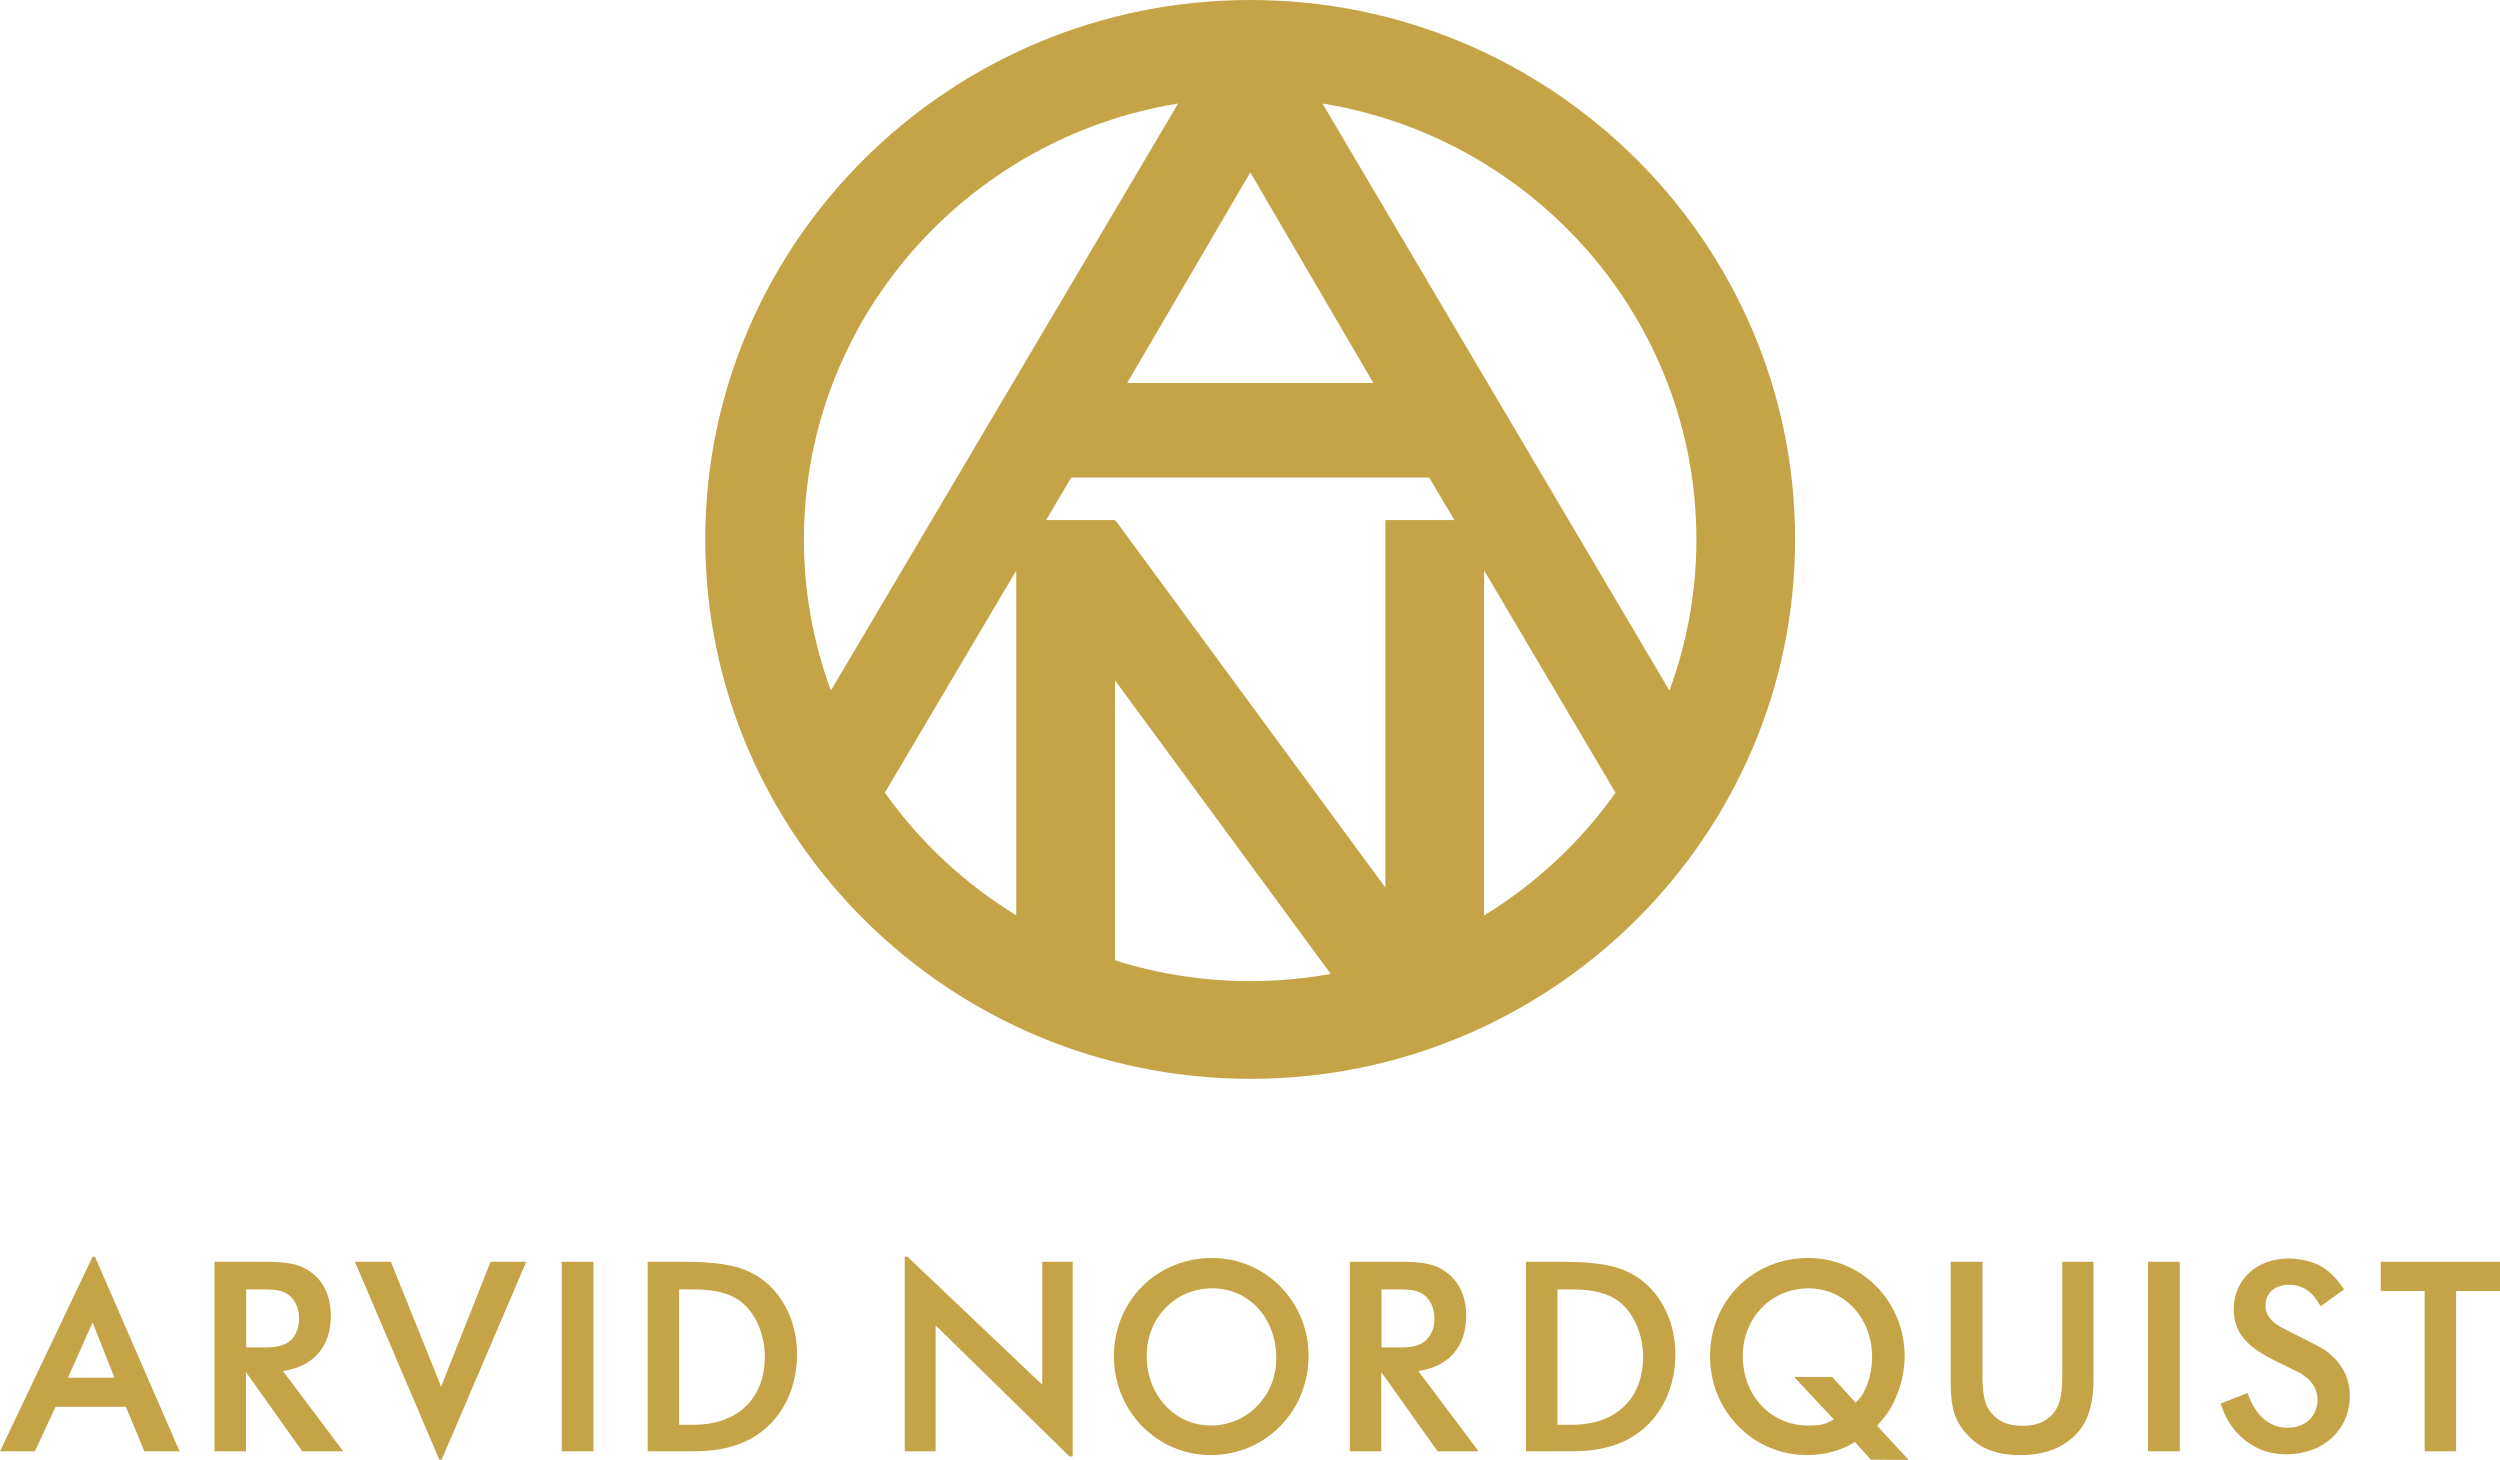 <?xml version="1.0" encoding="utf-8"?>
<!-- Generator: Adobe Illustrator 18.1.0, SVG Export Plug-In . SVG Version: 6.00 Build 0)  -->
<!DOCTYPE svg PUBLIC "-//W3C//DTD SVG 1.1//EN" "http://www.w3.org/Graphics/SVG/1.1/DTD/svg11.dtd">
<svg version="1.1" id="Lager_1" xmlns="http://www.w3.org/2000/svg" xmlns:xlink="http://www.w3.org/1999/xlink" x="0px" y="0px"
	 width="136.994px" height="80.001px" viewBox="0 0 136.994 80.001" enable-background="new 0 0 136.994 80.001"
	 xml:space="preserve">
<path fill="#C5A447" d="M81.325,50.165V31.259l7.201,12.183C86.613,46.137,84.16,48.429,81.325,50.165 M61.098,52.622V37.279
	L72.92,53.368c-1.428,0.258-2.9,0.395-4.402,0.395C65.932,53.763,63.439,53.363,61.098,52.622z M48.488,43.436l7.2-12.172v18.894
	C52.853,48.423,50.4,46.129,48.488,43.436z M64.558,5.674L45.531,37.838c-0.954-2.584-1.477-5.374-1.477-8.28
	C44.055,17.544,52.946,7.552,64.558,5.674z M68.513,9.446l6.743,11.543h-13.49L68.513,9.446z M75.916,48.639L61.139,28.534
	l-0.041,0.029v-0.065h-3.776l1.382-2.332h19.611l1.38,2.332h-3.779V48.639z M92.958,29.558c0,2.907-0.522,5.697-1.477,8.283
	L72.469,5.673C84.072,7.549,92.958,17.543,92.958,29.558z M68.519,0C52.047,0,38.646,13.259,38.646,29.558
	c0,16.297,13.402,29.559,29.873,29.559c16.458,0,29.848-13.262,29.848-29.559C98.367,13.259,84.977,0,68.519,0z"/>
<path fill="#C5A447" d="M5.073,72.466l-1.348,3.031h2.55L5.073,72.466 M7.913,79.53l-1.015-2.442H3.044L1.913,79.53H0l5.073-10.668
	h0.13L9.841,79.53H7.913z"/>
<path fill="#C5A447" d="M16.216,71.451c-0.101-0.191-0.232-0.368-0.392-0.485c-0.319-0.236-0.652-0.309-1.362-0.309h-0.97v3.178
	h0.826c0.261,0,0.464,0,0.594-0.014c0.334-0.014,0.666-0.118,0.899-0.28c0.377-0.279,0.579-0.736,0.579-1.295
	C16.39,71.966,16.333,71.702,16.216,71.451 M16.565,79.53l-3.087-4.341v4.341h-1.725V69.141h2.637c1.45,0,2.058,0.132,2.652,0.573
	c0.725,0.529,1.087,1.354,1.087,2.398c0,1.678-0.942,2.766-2.623,3.017l3.305,4.4H16.565z"/>
<path fill="#C5A447" d="M24.202,79.986h-0.13l-4.623-10.845h1.97l2.753,6.842l2.711-6.842h1.956L24.202,79.986"/>
<path fill="#C5A447" d="M30.781,79.53h1.739V69.141h-1.739V79.53z"/>
<path fill="#C5A447" d="M40.548,71.289c-0.58-0.426-1.406-0.632-2.522-0.632h-0.811v7.416h0.797c2.406,0,3.898-1.427,3.898-3.737
	C41.91,73.099,41.375,71.893,40.548,71.289 M40.853,78.985c-0.421,0.191-0.885,0.339-1.392,0.427
	c-0.638,0.103-0.84,0.117-2.159,0.117H35.49V69.141h1.812c1.928,0,2.985,0.162,3.84,0.589c1.565,0.765,2.536,2.501,2.536,4.488
	C43.678,76.366,42.605,78.176,40.853,78.985z"/>
<path fill="#C5A447" d="M58.605,79.81l-7.333-7.182v6.902h-1.695V68.861h0.145l7.391,7.019v-6.739h1.667V79.81H58.605"/>
<path fill="#C5A447" d="M66.43,70.598c-2.029,0-3.594,1.604-3.594,3.707c0,2.149,1.537,3.811,3.522,3.811
	c1.986,0,3.58-1.633,3.58-3.678C69.938,72.231,68.445,70.598,66.43,70.598 M66.343,79.735c-2.941,0-5.304-2.412-5.304-5.414
	c0-3.032,2.348-5.386,5.377-5.386c2.928,0,5.29,2.383,5.29,5.356C71.706,77.337,69.344,79.735,66.343,79.735z"/>
<path fill="#C5A447" d="M78.43,71.451c-0.101-0.191-0.232-0.368-0.391-0.485c-0.319-0.236-0.652-0.309-1.363-0.309h-0.971v3.178
	h0.826c0.261,0,0.464,0,0.595-0.014c0.333-0.014,0.666-0.118,0.898-0.28c0.377-0.279,0.58-0.736,0.58-1.295
	C78.604,71.966,78.546,71.702,78.43,71.451 M78.778,79.53l-3.087-4.341v4.341h-1.724V69.141h2.638c1.449,0,2.057,0.132,2.652,0.573
	c0.725,0.529,1.087,1.354,1.087,2.398c0,1.678-0.942,2.766-2.623,3.017l3.304,4.4H78.778z"/>
<path fill="#C5A447" d="M88.676,71.289c-0.579-0.426-1.406-0.632-2.521-0.632h-0.812v7.416h0.797c2.406,0,3.899-1.427,3.899-3.737
	C90.038,73.099,89.502,71.893,88.676,71.289 M88.981,78.985c-0.421,0.191-0.884,0.339-1.392,0.427
	c-0.637,0.103-0.84,0.117-2.159,0.117h-1.811V69.141h1.811c1.928,0,2.985,0.162,3.841,0.589c1.564,0.765,2.536,2.501,2.536,4.488
	C91.806,76.366,90.735,78.176,88.981,78.985z"/>
<path fill="#C5A447" d="M99.11,70.598c-2.043,0-3.609,1.604-3.609,3.707c0,2.178,1.537,3.811,3.594,3.811
	c0.71,0,0.914-0.058,1.391-0.338l-2.174-2.325h2.087l1.289,1.413c0.551-0.5,0.899-1.501,0.899-2.486
	C102.588,72.231,101.082,70.598,99.11,70.598 M102.515,79.986l-0.869-0.971c-0.71,0.457-1.652,0.72-2.637,0.72
	c-2.941,0-5.304-2.412-5.304-5.414c0-3.032,2.347-5.386,5.377-5.386c2.942,0,5.289,2.383,5.289,5.386
	c0,0.676-0.144,1.442-0.406,2.075c-0.289,0.721-0.478,1.015-1.101,1.735l1.725,1.869L102.515,79.986z"/>
<path fill="#C5A447" d="M114.081,78.205c-0.681,0.986-1.855,1.53-3.333,1.53c-1.362,0-2.275-0.352-3-1.176
	c-0.637-0.706-0.854-1.428-0.854-2.826v-6.592h1.739v6.091c0,1.354,0.145,1.884,0.638,2.355c0.39,0.382,0.869,0.544,1.608,0.544
	c0.696,0,1.232-0.22,1.608-0.648c0.392-0.455,0.522-1.015,0.522-2.206v-6.136h1.711v6.475
	C114.718,76.704,114.516,77.558,114.081,78.205"/>
<path fill="#C5A447" d="M117.706,79.53h1.739V69.141h-1.739V79.53z"/>
<path fill="#C5A447" d="M125.285,79.692c-0.753,0-1.392-0.177-1.985-0.574c-0.377-0.235-0.71-0.559-0.971-0.913
	c-0.29-0.397-0.42-0.647-0.652-1.294l1.479-0.575c0.463,1.265,1.188,1.898,2.217,1.898c0.956,0,1.623-0.633,1.623-1.53
	c0-0.662-0.39-1.191-1.145-1.56l-1.173-0.574c-1.623-0.795-2.275-1.59-2.275-2.84c0-1.604,1.261-2.767,3-2.767
	c0.609,0,1.246,0.147,1.696,0.382c0.507,0.265,0.898,0.647,1.349,1.31l-1.276,0.927c-0.305-0.486-0.435-0.647-0.667-0.825
	c-0.275-0.22-0.653-0.353-1.072-0.353c-0.784,0-1.29,0.457-1.29,1.149c0,0.25,0.072,0.441,0.217,0.648
	c0.189,0.264,0.421,0.426,0.986,0.706l0.985,0.501c1.015,0.514,1.088,0.544,1.479,0.913c0.639,0.588,0.955,1.309,0.955,2.162
	C128.763,78.352,127.314,79.692,125.285,79.692"/>
<path fill="#C5A447" d="M134.589,70.745v8.785h-1.724v-8.785h-2.406v-1.604h6.536v1.604H134.589"/>
</svg>
